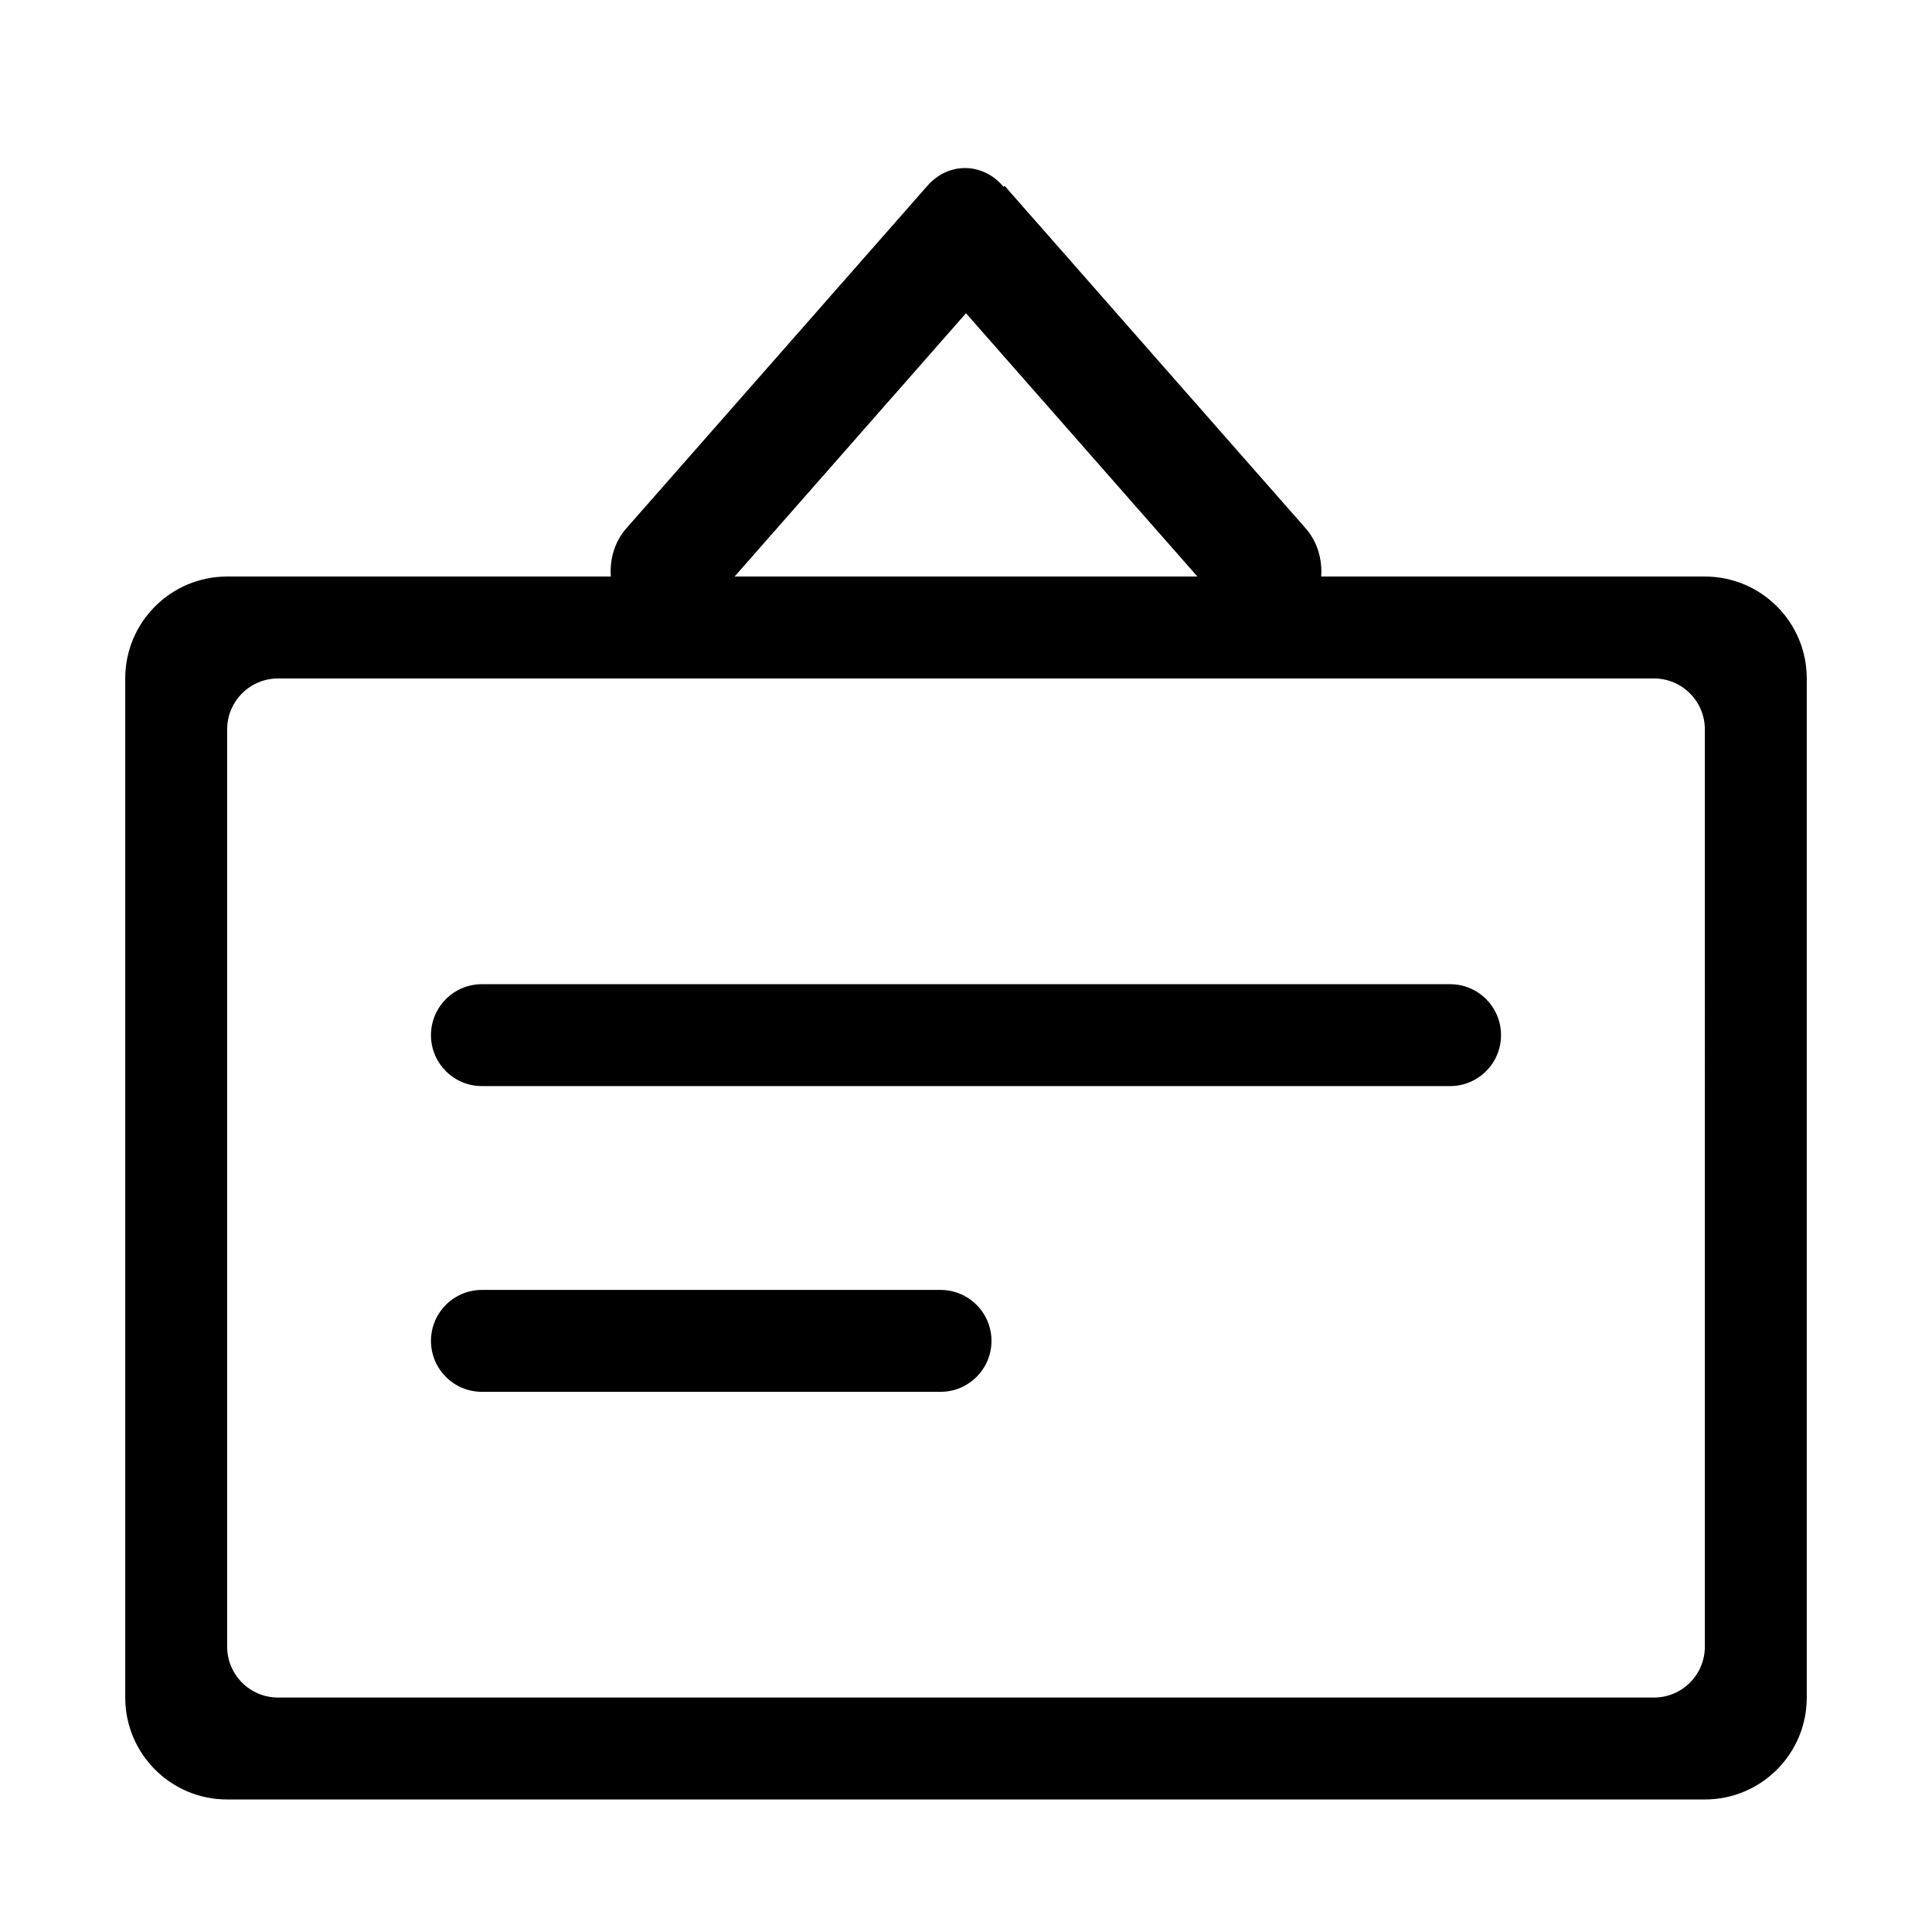 <?xml version="1.0" standalone="no"?><!DOCTYPE svg PUBLIC "-//W3C//DTD SVG 1.1//EN" "http://www.w3.org/Graphics/SVG/1.1/DTD/svg11.dtd"><svg t="1589173917255" class="icon" viewBox="0 0 1024 1024" version="1.1" xmlns="http://www.w3.org/2000/svg" p-id="4002" xmlns:xlink="http://www.w3.org/1999/xlink" width="200" height="200"><defs><style type="text/css"></style></defs><path d="M795.578 548.649c0 14.913-12.088 27-27.004 27H255.429c-14.916 0-27.007-12.085-27.007-27 0-14.913 12.091-27.01 27.007-27.01h513.145c14.916-0.003 27.004 12.094 27.004 27.01z m-297.08 135.036H255.429c-14.916 0-27.007 12.085-27.007 27.01 0 14.913 12.091 27 27.007 27h243.069c14.916 0 27.007-12.085 27.007-27 0-14.922-12.091-27.01-27.007-27.01z m459.128-324.092v540.148c0 29.829-24.185 54.019-54.016 54.019H120.393c-29.835 0-54.02-24.191-54.02-54.019V359.593c0-29.829 24.185-54.02 54.02-54.02h203.364c-0.685-9.111 2.025-18.488 8.149-25.465L491.54 98.476c11.021-12.547 28.889-12.547 39.916 0 0.168 0.192 0.31 0.4 0.474 0.595l0.524-0.595 159.637 181.632c6.124 6.974 8.835 16.355 8.149 25.465h203.37c29.832-0.002 54.016 24.192 54.016 54.02z m-568.271-54.022h245.292L512 166.019 389.355 305.571z m514.255 81.032c0-14.916-12.094-27.01-27.007-27.01H147.4c-14.916 0-27.004 12.094-27.004 27.01v486.132c0 14.925 12.088 27.007 27.004 27.007h729.204c14.913 0 27.007-12.084 27.007-27.007V386.603z" p-id="4003"></path></svg>